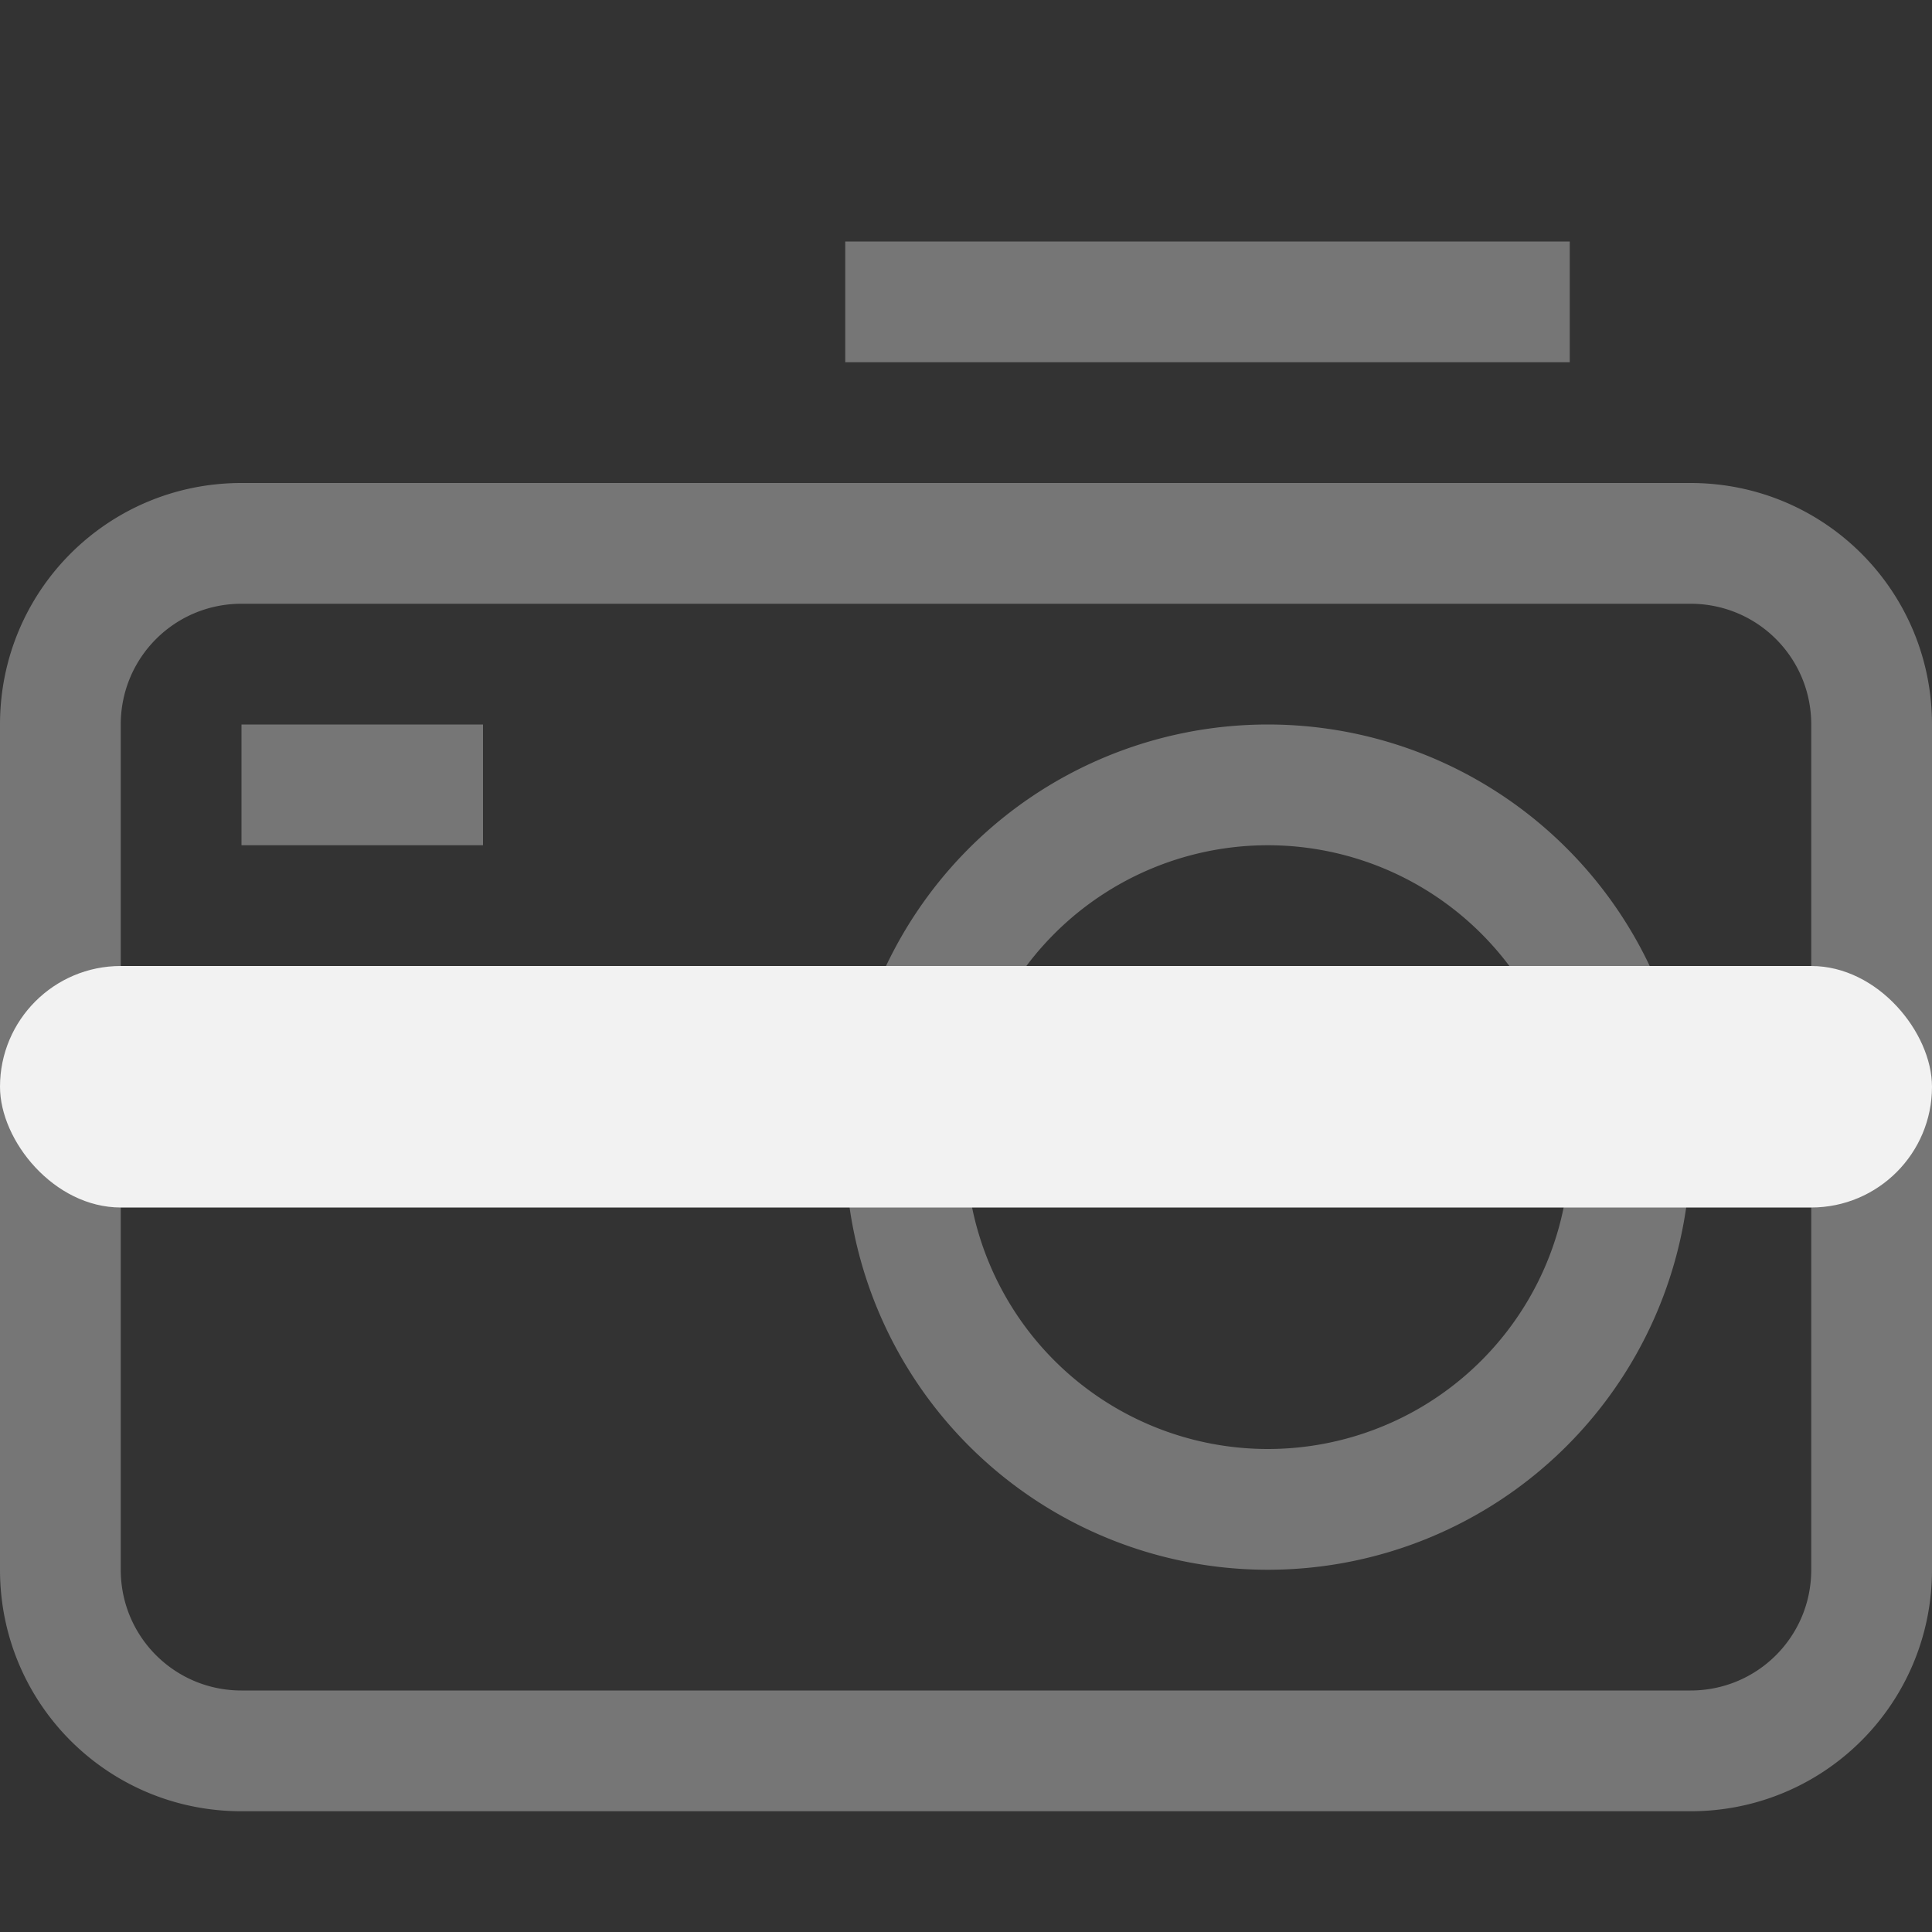 <?xml version="1.0" encoding="UTF-8" standalone="no"?>
<svg
   width="16"
   height="16"
   version="1.1"
   id="svg4"
   sodipodi:docname="camera-hardware-disabled-symbolic.svg"
   inkscape:version="1.4.2 (ebf0e940d0, 2025-05-08)"
   xmlns:inkscape="http://www.inkscape.org/namespaces/inkscape"
   xmlns:sodipodi="http://sodipodi.sourceforge.net/DTD/sodipodi-0.dtd"
   xmlns="http://www.w3.org/2000/svg"
   xmlns:svg="http://www.w3.org/2000/svg">
  <rect width="100%" height="100%" fill="#333333" stroke="none"/>
  <defs
     id="defs4">
     <style
        id="current-color-scheme"
        type="text/css">
        .ColorScheme-Text { color:#f2f2f2; }
        .ColorScheme-NeutralText { color:#f67400; }
        .ColorScheme-PositiveText { color:#37c837; }
        .ColorScheme-NegativeText { color:#f44336; }
        .ColorScheme-Highlight { color:#3daee9; }
     </style>
  </defs>
  <sodipodi:namedview
     id="namedview4"
     pagecolor="#ffffff"
     bordercolor="#000000"
     borderopacity="0.25"
     inkscape:showpageshadow="2"
     inkscape:pageopacity="0.0"
     inkscape:pagecheckerboard="0"
     inkscape:deskcolor="#d1d1d1"
     inkscape:zoom="50.5"
     inkscape:cx="7.990099"
     inkscape:cy="8"
     inkscape:window-width="1920"
     inkscape:window-height="1011"
     inkscape:window-x="0"
     inkscape:window-y="0"
     inkscape:window-maximized="1"
     inkscape:current-layer="svg4" />
  <path
     id="path1"
     style="opacity:0.35;fill:currentColor;stroke-linecap:round;stroke-linejoin:round"
     class="ColorScheme-Text"
     d="M 7 2 L 7 3 L 13 3 L 13 2 L 7 2 z M 2 4 C 0.892 4 0 4.892 0 6 L 0 13 C 0 14.108 0.892 15 2 15 L 14 15 C 15.108 15 16 14.108 16 13 L 16 6 C 16 4.892 15.108 4 14 4 L 2 4 z M 2 5 L 14 5 C 14.554 5 15 5.446 15 6 L 15 13 C 15 13.554 14.554 14 14 14 L 2 14 C 1.446 14 1 13.554 1 13 L 1 6 C 1 5.446 1.446 5 2 5 z M 2 6 L 2 7 L 4 7 L 4 6 L 2 6 z M 10.5 6 A 3.5 3.5 0 0 0 7 9.5 A 3.5 3.5 0 0 0 10.5 13 A 3.5 3.5 0 0 0 14 9.5 A 3.5 3.5 0 0 0 10.5 6 z M 10.5 7 A 2.5 2.5 0 0 1 13 9.5 A 2.5 2.5 0 0 1 10.5 12 A 2.5 2.5 0 0 1 8 9.5 A 2.5 2.5 0 0 1 10.5 7 z " />
  <rect
     y="8"
     width="16"
     height="2"
     ry="1"
     stroke-linecap="round"
     stroke-linejoin="round"
     stroke-width=".611"
     style="fill:currentColor"
     class="ColorScheme-Text"
     id="rect4" />
</svg>
